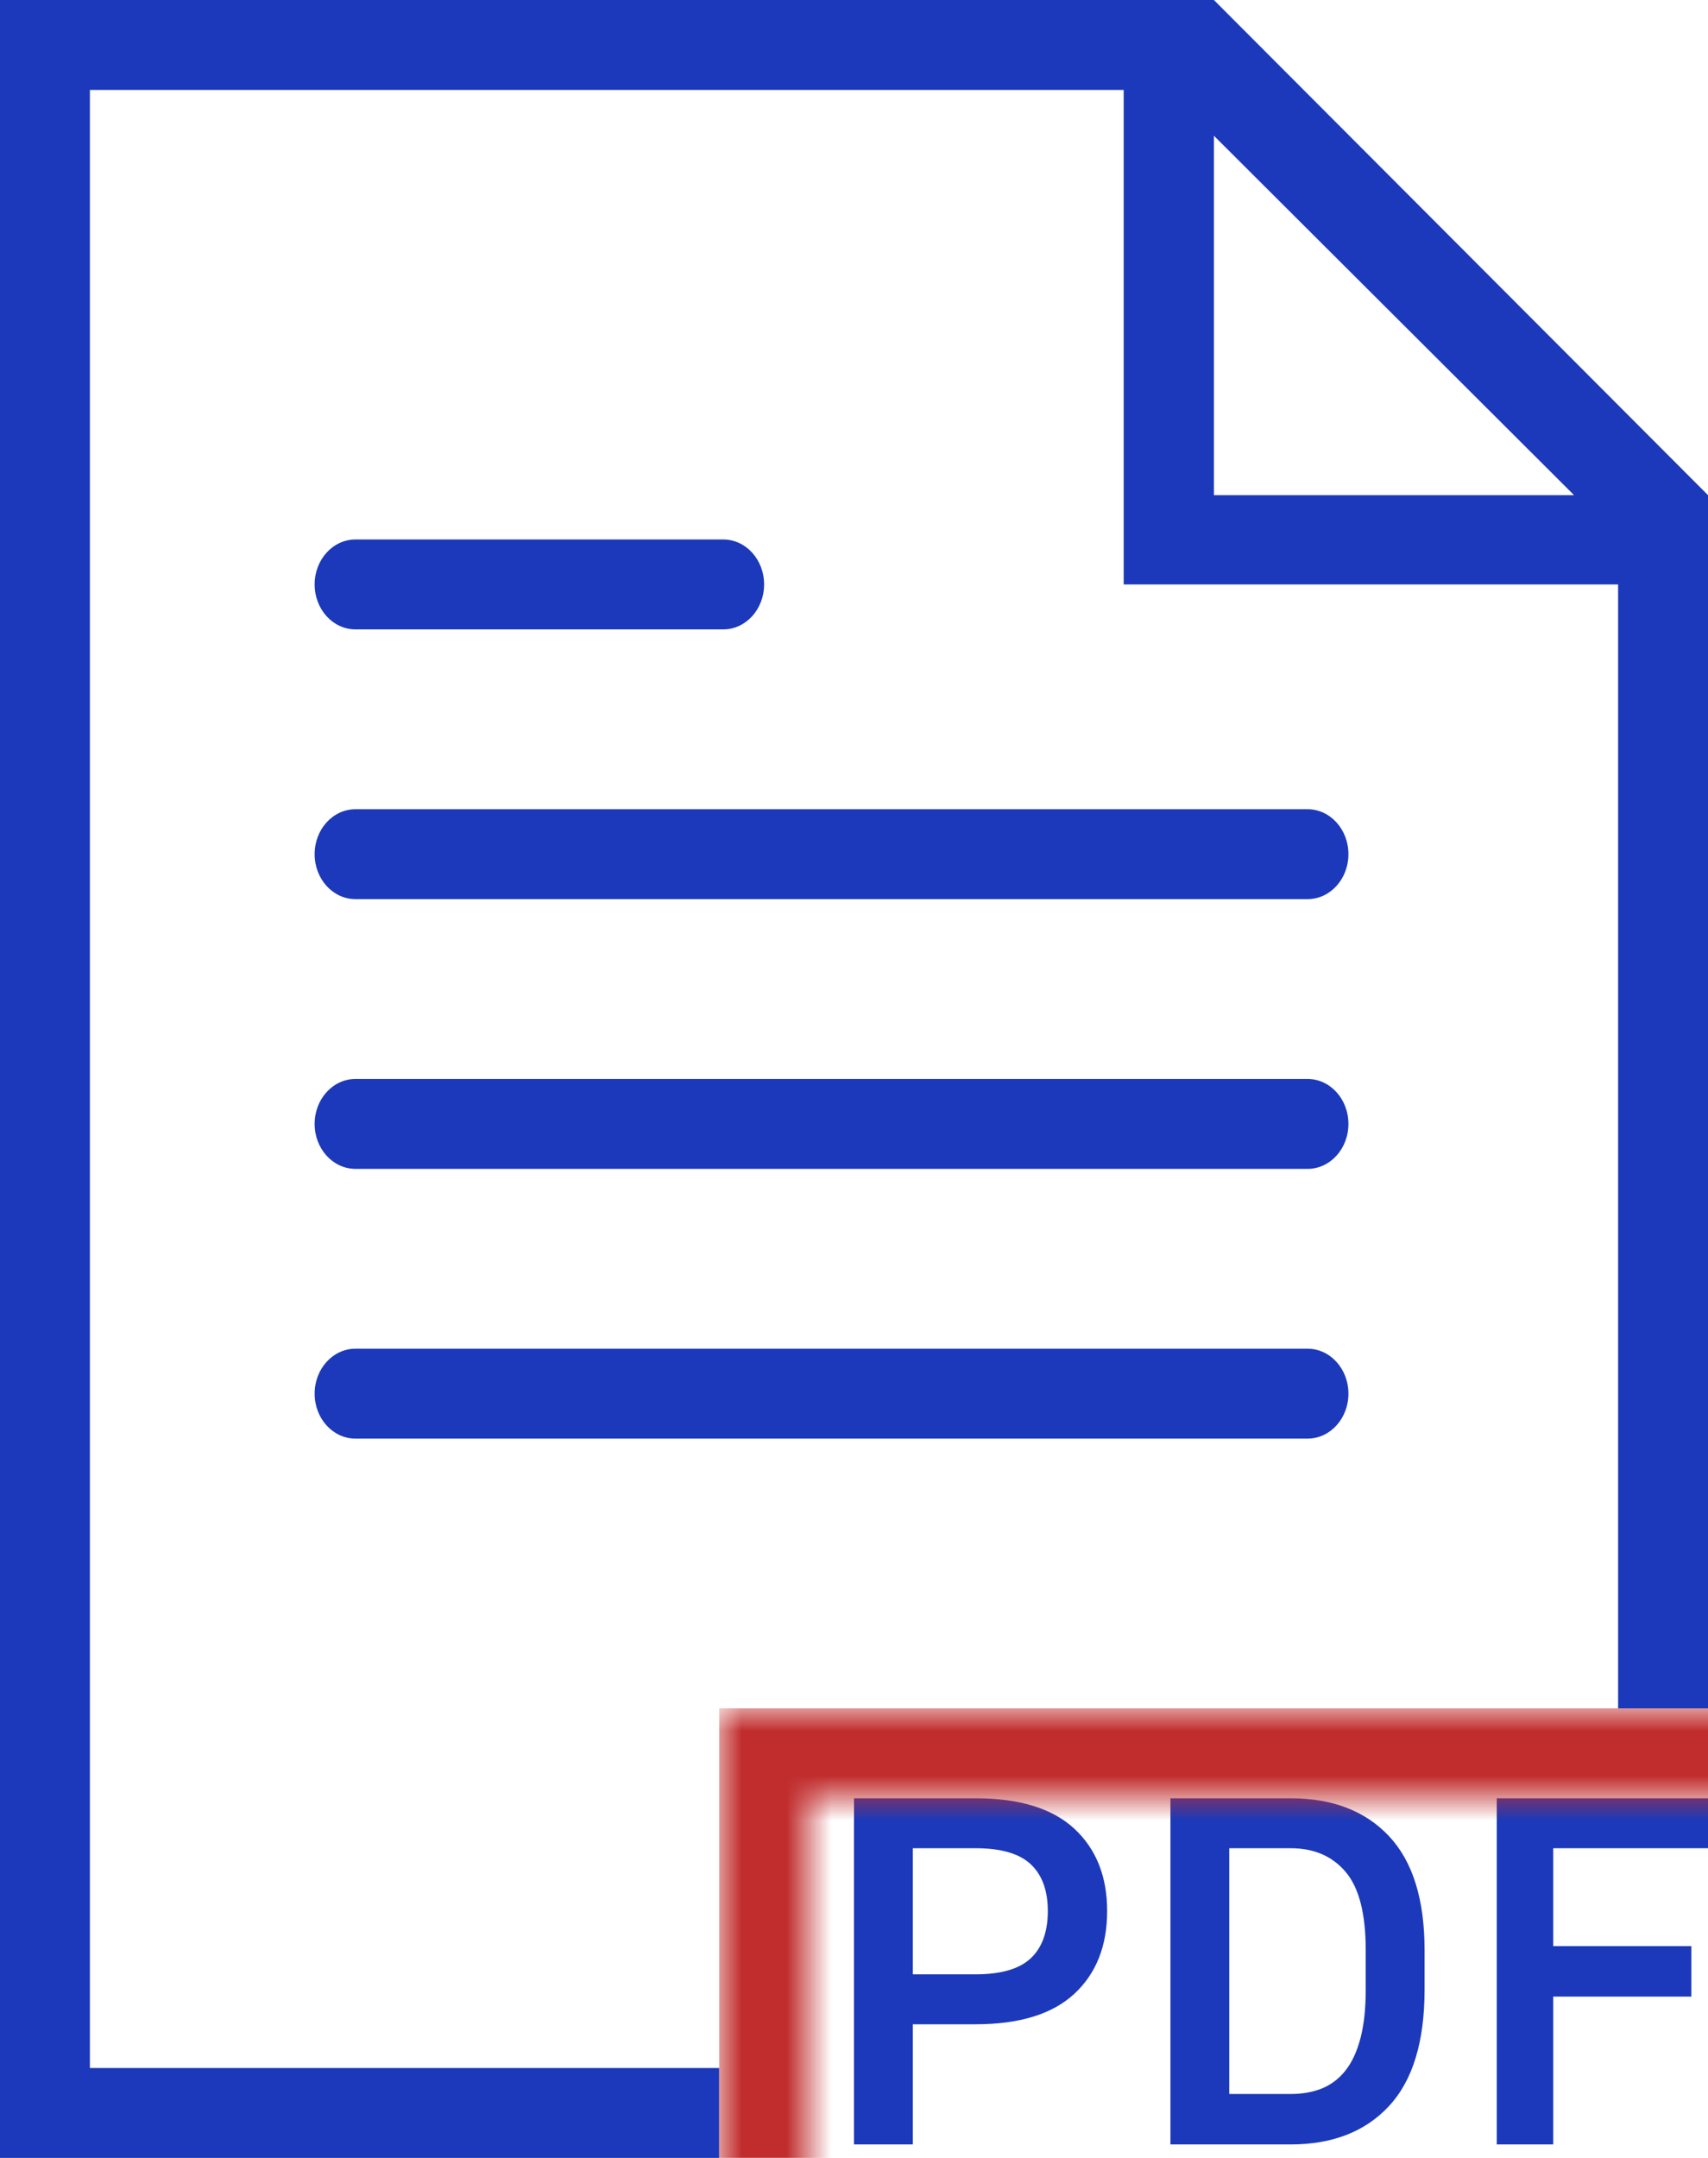 <?xml version="1.0" encoding="UTF-8"?>
<svg width="38px" height="48px" viewBox="0 0 38 48" version="1.1" xmlns="http://www.w3.org/2000/svg" xmlns:xlink="http://www.w3.org/1999/xlink">
    <!-- Generator: Sketch 49.1 (51147) - http://www.bohemiancoding.com/sketch -->
    <title>PDF</title>
    <desc>Created with Sketch.</desc>
    <defs>
        <path d="M36,38 L36,13 L25,13 L25,2 L2,2 L2,46 L16,46 L16,48 L27,48 L0,48 L0,0 L27.007,0 L38,11.014 L38,48 L27,48 L38,48 L38,38 L36,38 Z M27.007,3.019 L27.007,11.014 L35.02,11.014 L27.007,3.019 Z M7.909,14 L16.091,14 C16.593,14 17,13.553 17,13 C17,12.447 16.593,12 16.091,12 L7.909,12 C7.407,12 7,12.447 7,13 C7,13.553 7.407,14 7.909,14 Z M7.909,20 L29.091,20 C29.593,20 30,19.553 30,19 C30,18.447 29.593,18 29.091,18 L7.909,18 C7.407,18 7,18.447 7,19 C7,19.553 7.407,20 7.909,20 Z M7.909,26 L29.091,26 C29.593,26 30,25.553 30,25 C30,24.447 29.593,24 29.091,24 L7.909,24 C7.407,24 7,24.447 7,25 C7,25.553 7.407,26 7.909,26 Z M7.909,32 L29.091,32 C29.593,32 30,31.553 30,31 C30,30.447 29.593,30 29.091,30 L7.909,30 C7.407,30 7,30.447 7,31 C7,31.553 7.407,32 7.909,32 Z M19,40 L21.706,40 C22.681,40 23.413,40.225 23.901,40.676 C24.388,41.128 24.632,41.738 24.632,42.508 C24.632,43.285 24.388,43.899 23.901,44.35 C23.413,44.802 22.681,45.027 21.706,45.027 L20.309,45.027 L20.309,47.7 L19,47.7 L19,40 Z M21.706,43.916 C22.271,43.916 22.679,43.797 22.933,43.559 C23.186,43.32 23.312,42.97 23.312,42.508 C23.312,42.053 23.186,41.707 22.933,41.468 C22.679,41.23 22.271,41.111 21.706,41.111 L20.309,41.111 L20.309,43.916 L21.706,43.916 Z M26.04,40 L28.713,40 C29.644,40 30.374,40.28 30.902,40.842 C31.43,41.403 31.694,42.248 31.694,43.377 L31.694,44.257 C31.694,45.416 31.43,46.279 30.902,46.847 C30.374,47.416 29.644,47.7 28.713,47.7 L26.04,47.7 L26.04,40 Z M28.713,46.578 C28.977,46.578 29.212,46.536 29.417,46.452 C29.622,46.367 29.796,46.233 29.939,46.05 C30.083,45.867 30.192,45.627 30.27,45.33 C30.347,45.032 30.385,44.675 30.385,44.257 L30.385,43.377 C30.385,42.57 30.237,41.991 29.939,41.639 C29.642,41.287 29.234,41.111 28.713,41.111 L27.349,41.111 L27.349,46.578 L28.713,46.578 Z M33.3,40 L38,40 L38,41.111 L34.557,41.111 L34.557,43.289 L37.63,43.289 L37.63,44.411 L34.557,44.411 L34.557,47.7 L33.3,47.7 L33.3,40 Z" id="path-1"></path>
    </defs>
    <g id="Symbols" stroke="none" stroke-width="1" fill="none" fill-rule="evenodd">
        <g id="File-type-/-PDF">
            <mask id="mask-2" fill="white">
                <use xlink:href="#path-1"></use>
            </mask>
            <use id="Shape" fill="#1B39BA" fill-rule="nonzero" xlink:href="#path-1"></use>
            <rect id="Rectangle-2" fill="#C12D2D" mask="url(#mask-2)" x="16" y="38" width="22" height="10"></rect>
        </g>
    </g>
</svg>